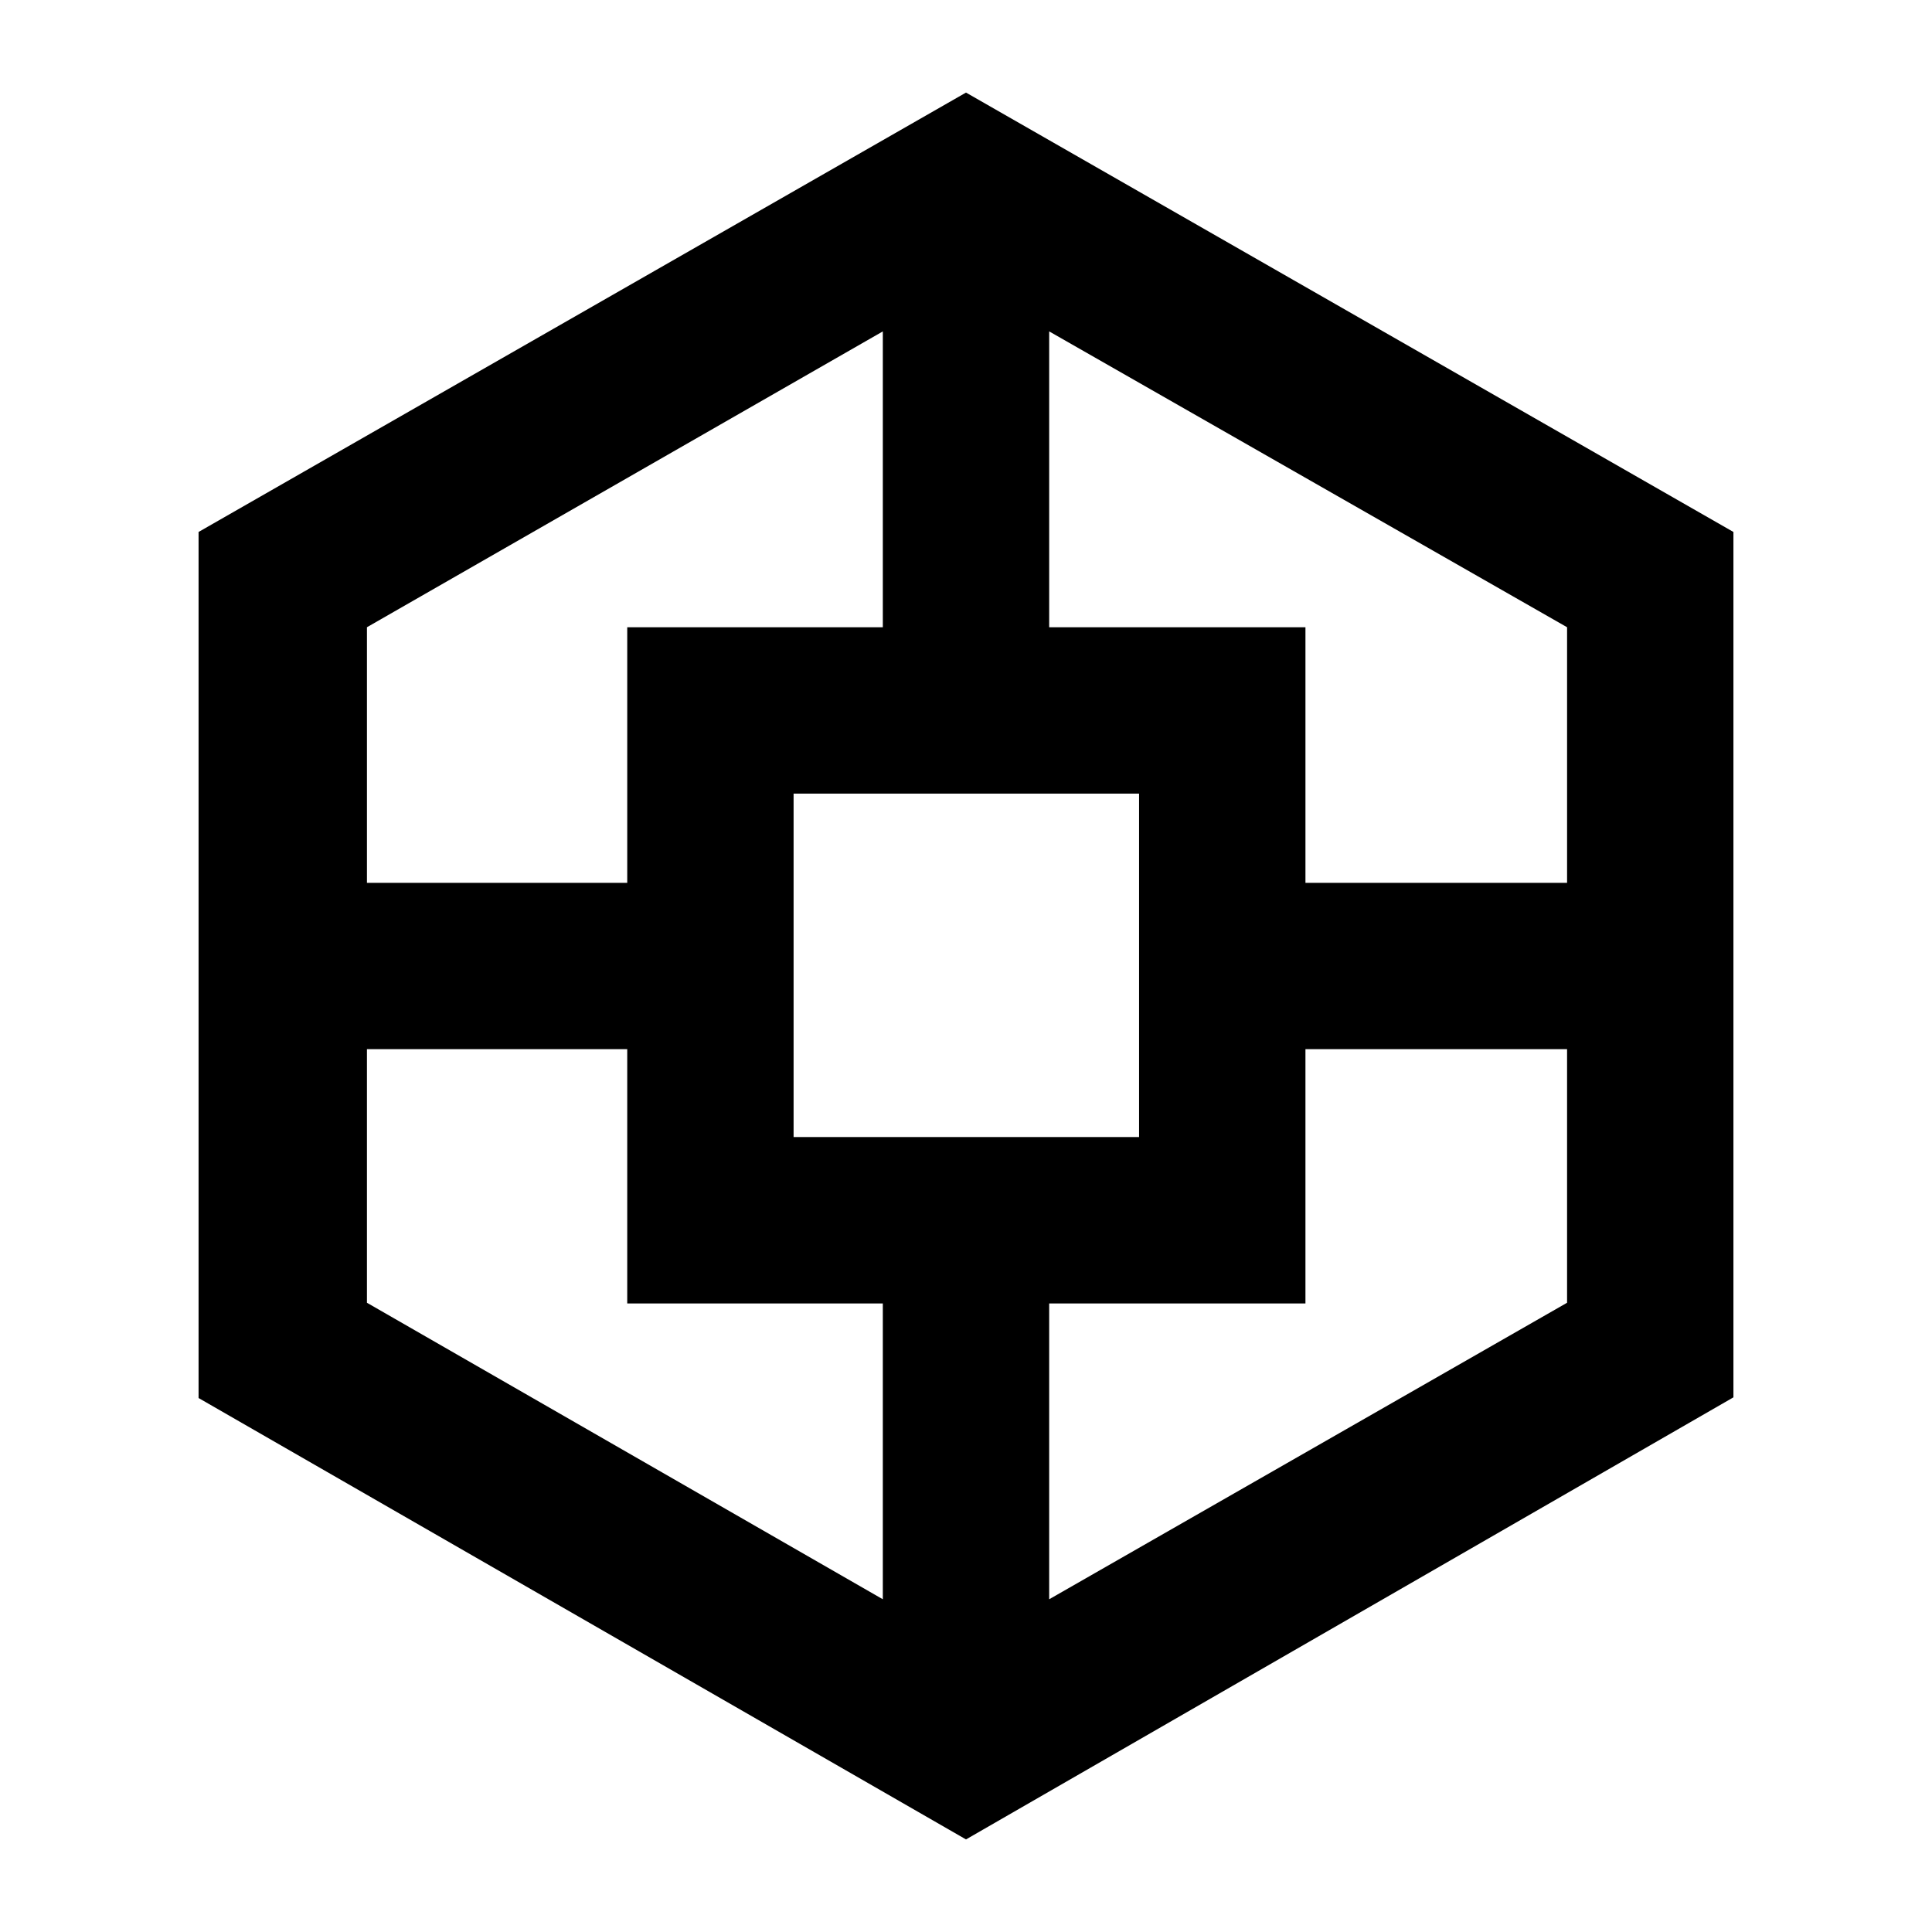<svg xmlns="http://www.w3.org/2000/svg" height="40" viewBox="0 -960 960 960" width="40"><path d="M98.67-265.33V-695.67L480-914l381.33 218.33v430L480-46 98.67-265.33Zm213-47v-126.34H182.33v126l256.34 147.34v-147h-127Zm0-336h127v-147l-256.34 147v127h129.34v-127ZM394.33-395H566v-170.67H394.33V-395Zm254.34 82.67H521.33v147l257.34-147.34v-126h-130v126.34Zm0-336v127h130v-127l-257.34-147v147h127.34Z"/></svg>